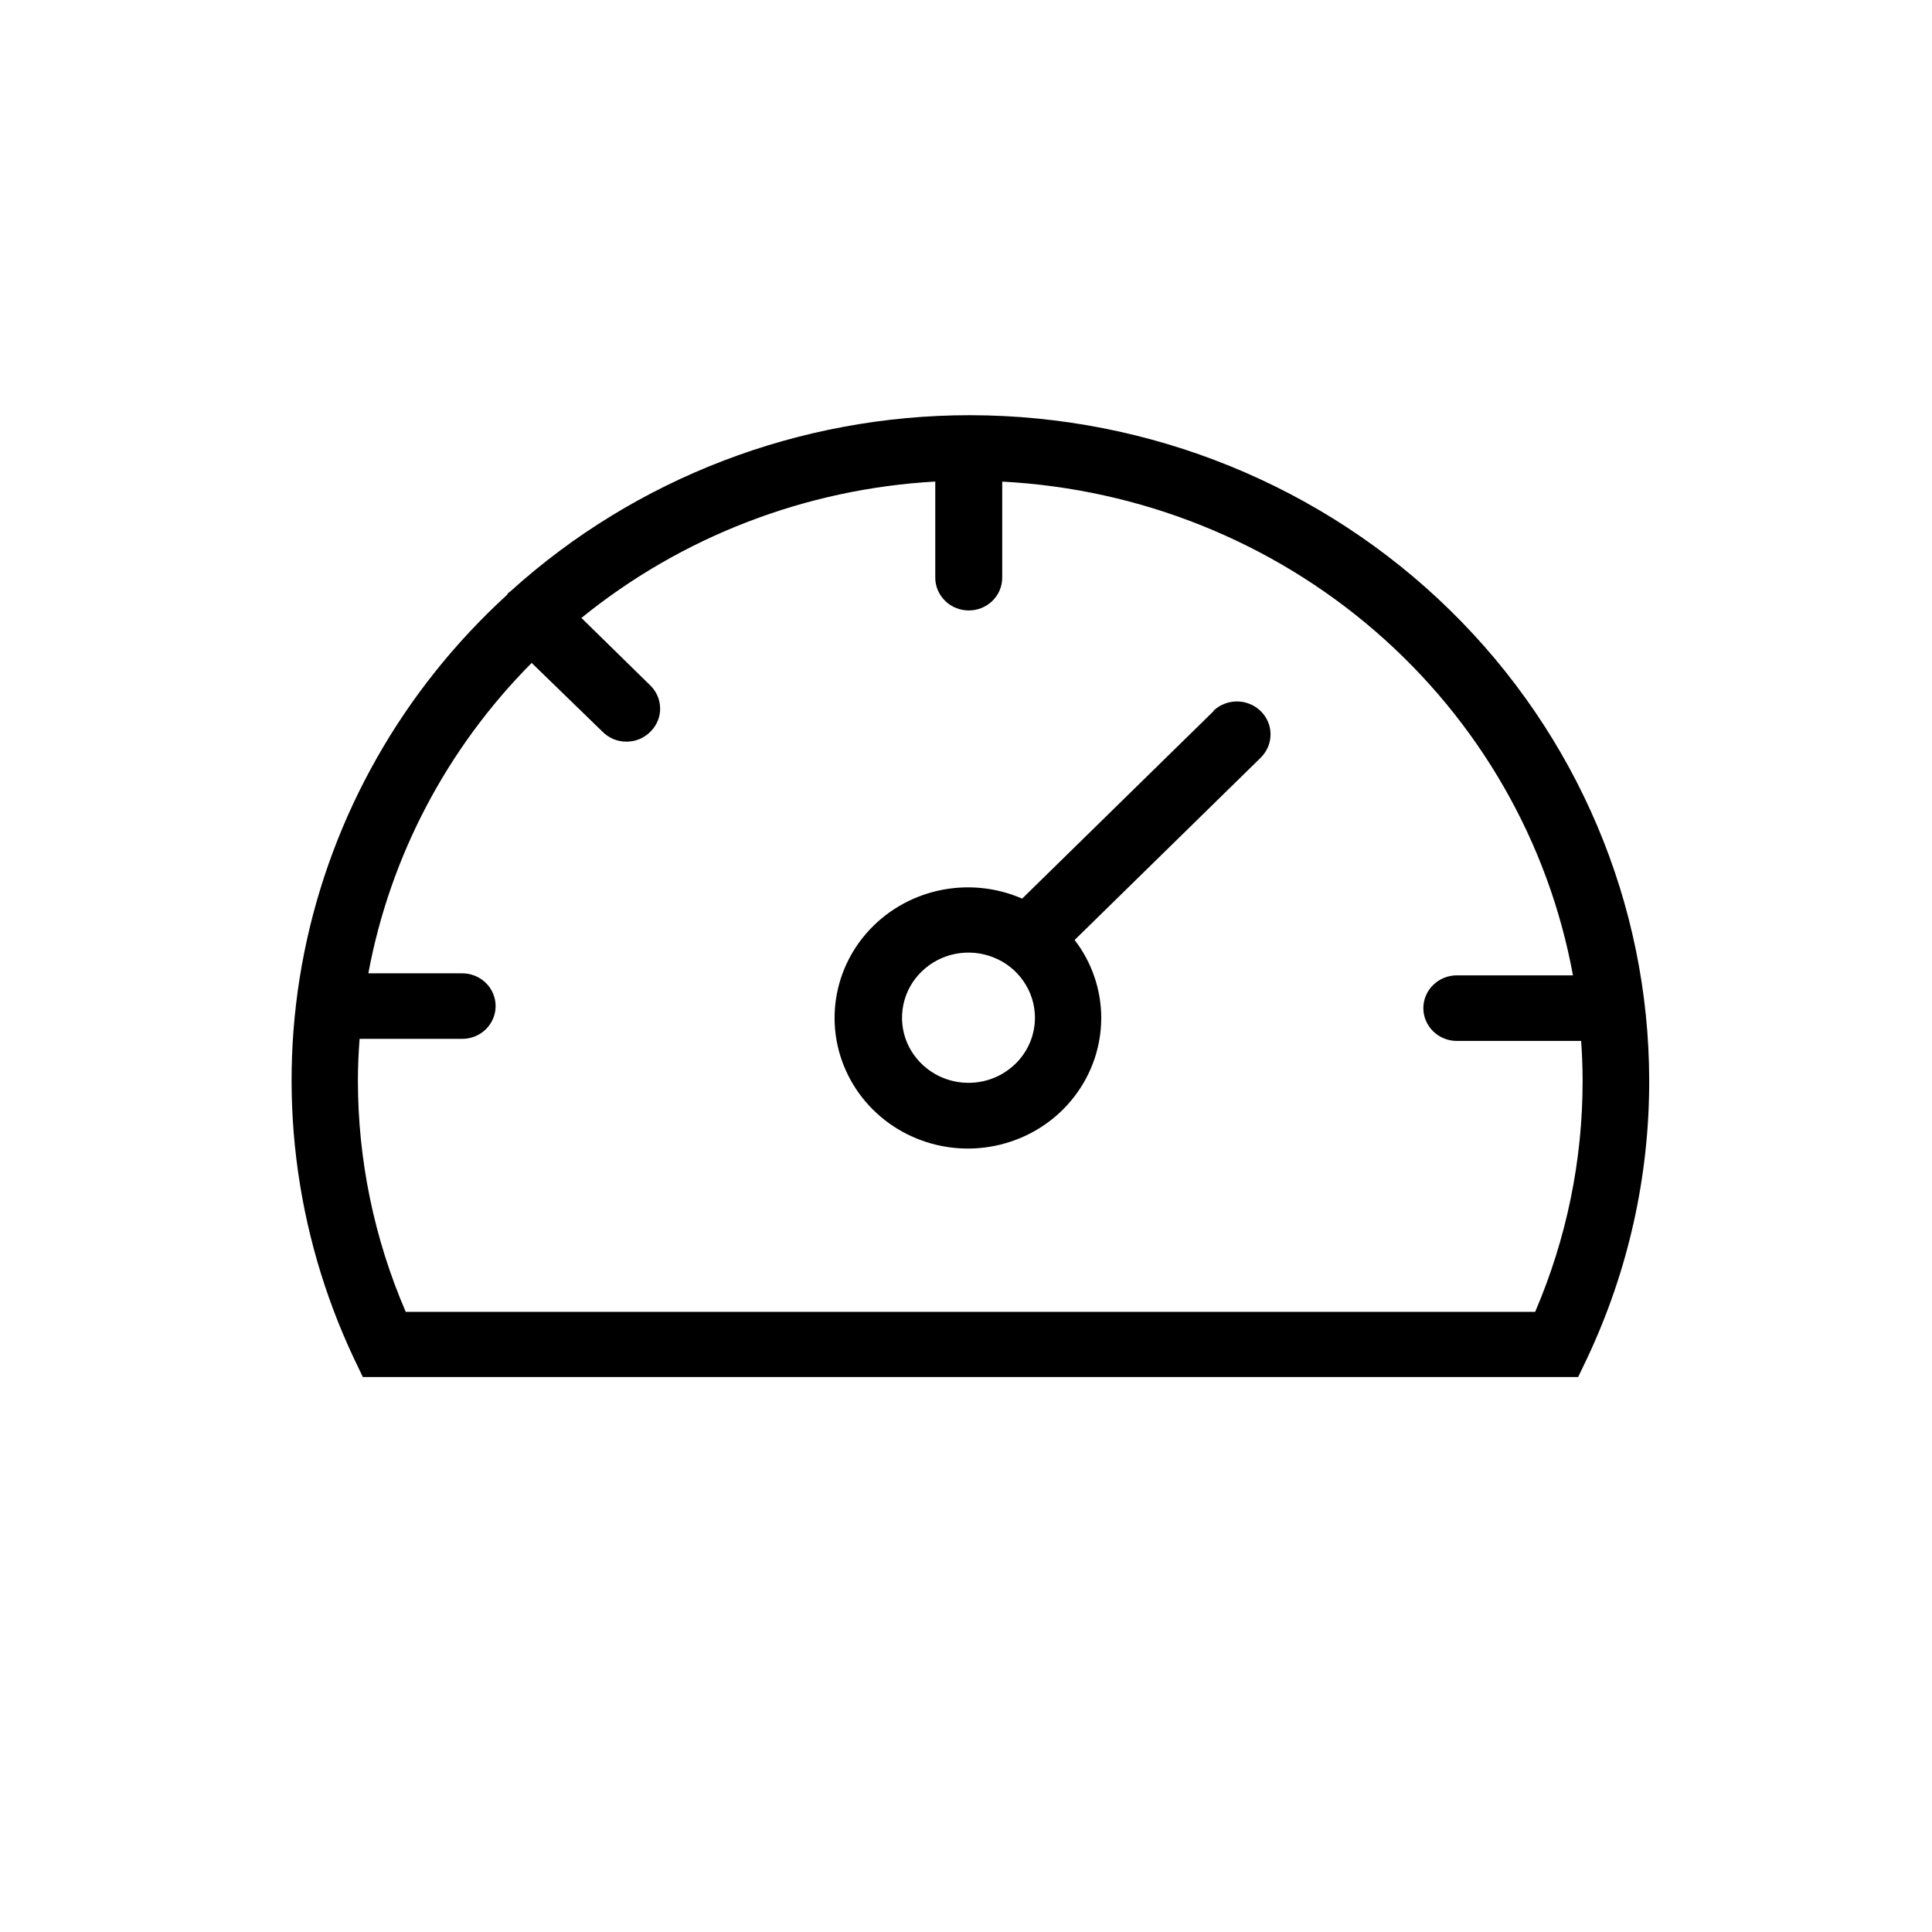 <svg width="32" height="32" viewBox="0 0 32 32" xmlns="http://www.w3.org/2000/svg">
<path d="M16.073 6.877C13.25 6.874 10.53 7.916 8.456 9.793C8.444 9.804 8.428 9.813 8.415 9.825L8.396 9.855C6.67 11.433 5.495 13.504 5.04 15.774C4.585 18.044 4.872 20.397 5.861 22.497L6.01 22.808H26.139L26.288 22.497C26.968 21.055 27.319 19.484 27.316 17.895C27.312 14.974 26.127 12.175 24.019 10.109C21.912 8.044 19.054 6.881 16.073 6.877V6.877ZM25.427 21.728H6.72C6.197 20.515 5.928 19.212 5.928 17.895C5.928 17.664 5.939 17.429 5.956 17.207H7.655C7.802 17.207 7.943 17.15 8.047 17.048C8.151 16.946 8.209 16.808 8.209 16.664C8.209 16.52 8.151 16.382 8.047 16.28C7.943 16.178 7.802 16.121 7.655 16.121H6.101C6.461 14.182 7.403 12.392 8.806 10.98L9.98 12.12C10.032 12.172 10.093 12.213 10.161 12.242C10.229 12.27 10.302 12.284 10.376 12.284C10.45 12.284 10.523 12.27 10.591 12.242C10.659 12.213 10.721 12.172 10.772 12.12C10.876 12.019 10.934 11.881 10.934 11.737C10.934 11.594 10.876 11.456 10.772 11.354L9.63 10.235C11.288 8.889 13.342 8.097 15.491 7.976V9.568C15.491 9.712 15.55 9.85 15.654 9.952C15.758 10.054 15.899 10.111 16.046 10.111C16.193 10.111 16.334 10.054 16.438 9.952C16.542 9.85 16.6 9.712 16.6 9.568V7.977C18.886 8.097 21.064 8.97 22.779 10.455C24.495 11.939 25.649 13.948 26.053 16.155H24.13C23.983 16.155 23.842 16.212 23.738 16.314C23.634 16.416 23.575 16.554 23.575 16.698C23.575 16.842 23.634 16.98 23.738 17.082C23.842 17.184 23.983 17.241 24.13 17.241H26.189C26.203 17.457 26.213 17.676 26.213 17.895C26.215 19.211 25.948 20.515 25.427 21.728V21.728Z"/>
<path d="M20.098 11.781L16.93 14.884C16.495 14.694 16.009 14.648 15.544 14.751C15.08 14.854 14.662 15.101 14.352 15.456C14.043 15.81 13.859 16.254 13.828 16.719C13.797 17.185 13.92 17.648 14.18 18.039C14.439 18.43 14.821 18.729 15.268 18.89C15.714 19.052 16.203 19.067 16.659 18.934C17.116 18.802 17.517 18.528 17.801 18.154C18.086 17.78 18.24 17.326 18.24 16.86C18.24 16.394 18.085 15.941 17.799 15.569L20.879 12.552C20.931 12.501 20.972 12.441 21.001 12.375C21.029 12.309 21.044 12.238 21.044 12.167C21.045 12.095 21.031 12.024 21.003 11.957C20.975 11.891 20.934 11.831 20.883 11.78C20.831 11.729 20.77 11.688 20.703 11.661C20.635 11.633 20.563 11.618 20.49 11.618C20.417 11.618 20.344 11.631 20.276 11.659C20.209 11.686 20.147 11.726 20.095 11.776L20.098 11.781ZM16.033 17.935C15.816 17.934 15.604 17.869 15.425 17.75C15.245 17.631 15.105 17.462 15.022 17.266C14.94 17.069 14.919 16.853 14.962 16.644C15.004 16.436 15.109 16.244 15.263 16.094C15.416 15.944 15.611 15.841 15.824 15.799C16.037 15.757 16.258 15.778 16.459 15.859C16.66 15.939 16.832 16.076 16.953 16.253C17.075 16.429 17.14 16.636 17.142 16.849C17.143 16.992 17.115 17.134 17.06 17.266C17.004 17.398 16.923 17.518 16.82 17.619C16.716 17.72 16.594 17.8 16.459 17.855C16.324 17.909 16.179 17.936 16.033 17.935V17.935Z"/>
</svg>
